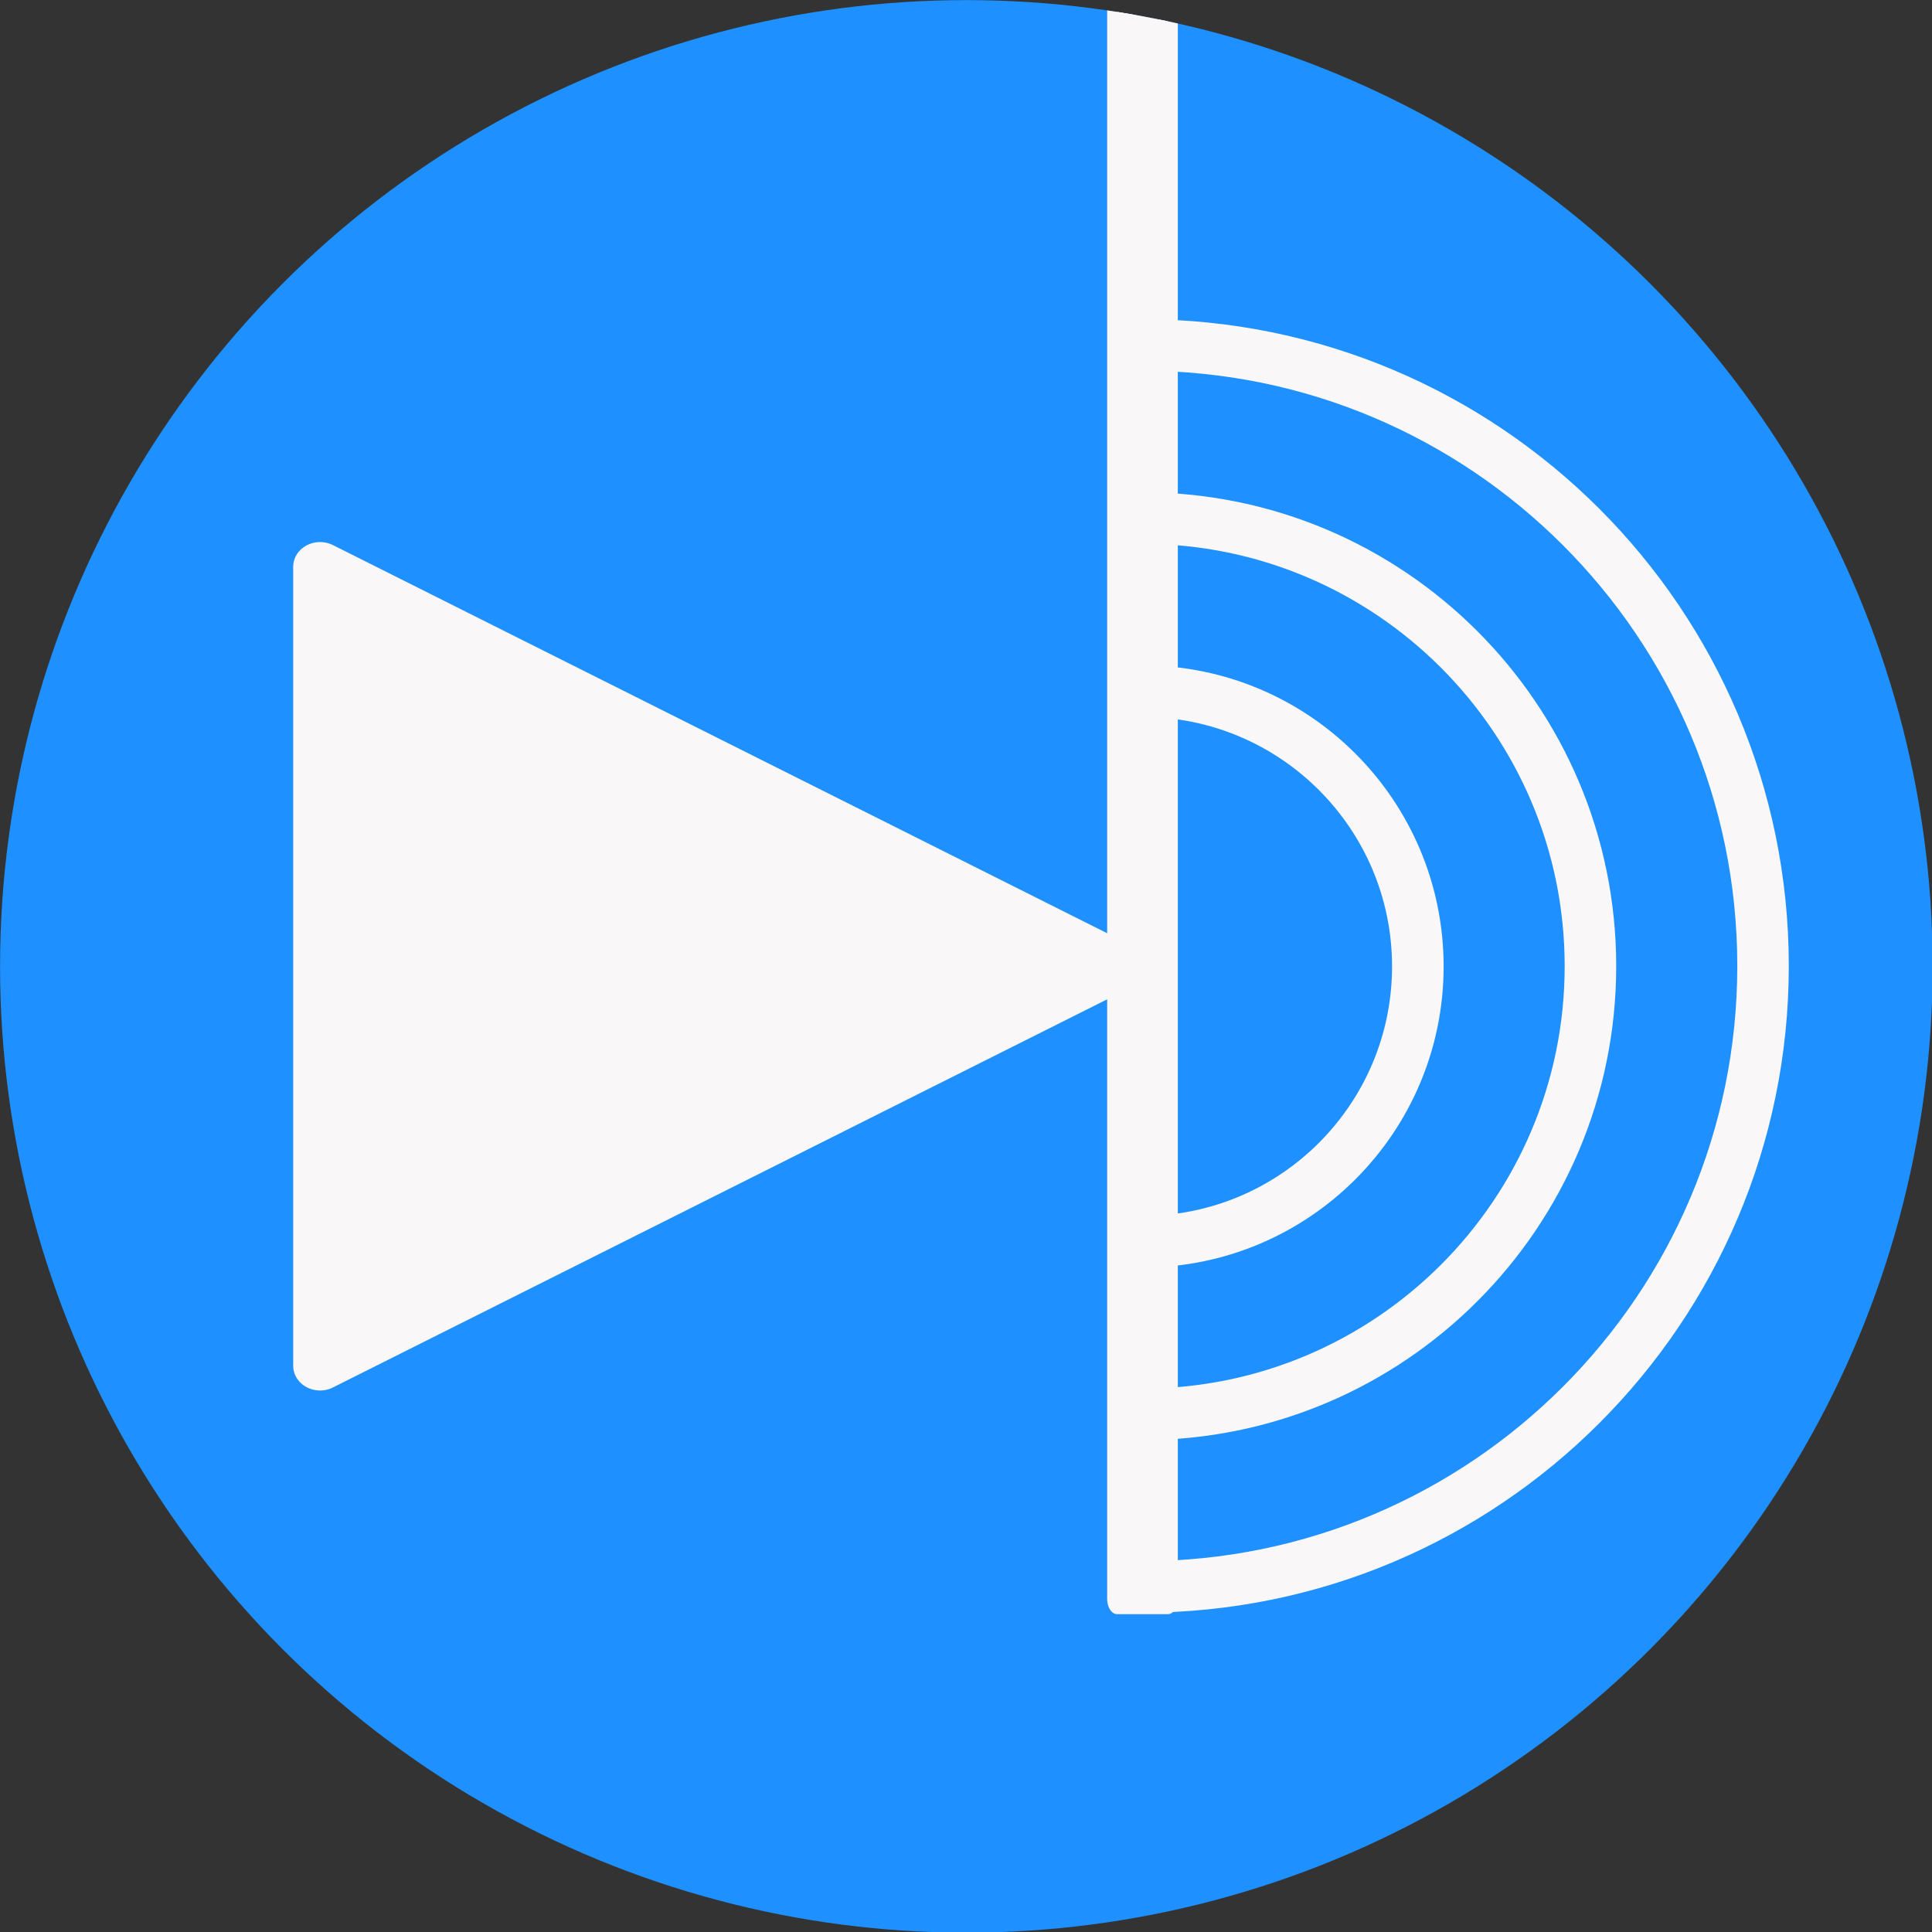 <?xml version="1.0" encoding="UTF-8" standalone="no"?>
<!DOCTYPE svg PUBLIC "-//W3C//DTD SVG 1.1//EN" "http://www.w3.org/Graphics/SVG/1.1/DTD/svg11.dtd">
<svg width="100%" height="100%" viewBox="0 0 500 500" version="1.1" xmlns="http://www.w3.org/2000/svg" xmlns:xlink="http://www.w3.org/1999/xlink" xml:space="preserve" xmlns:serif="http://www.serif.com/" style="fill-rule:evenodd;clip-rule:evenodd;stroke-linecap:round;stroke-linejoin:round;stroke-miterlimit:1.5;">
    <rect x="0" y="0" width="500" height="500" fill="#333333" stroke="none"/>
    <g transform="matrix(1.156,0,0,1.156,-50.661,-77.827)">
        <circle cx="260.165" cy="283.672" r="216.328" style="fill:rgb(30,144,255);"/>
        <clipPath id="_clip1">
            <circle cx="260.165" cy="283.672" r="216.328"/>
        </clipPath>
        <g clip-path="url(#_clip1)">
            <g transform="matrix(4.74865e-17,0.759,-0.826,5.14895e-17,409.349,94.864)">
                <path d="M248.729,139.771L366.582,355.781L130.877,355.781L248.729,139.771Z" style="fill:rgb(249,247,247);stroke:rgb(249,247,247);stroke-width:14.55px;"/>
            </g>
            <g transform="matrix(0.865,0,0,0.865,43.837,67.344)">
                <g transform="matrix(0.776,0,0,0.776,101.566,55.981)">
                    <path d="M250,42.884C364.31,42.884 457.116,135.69 457.116,250C457.116,364.31 364.31,457.116 250,457.116L250,42.884Z" style="fill:none;stroke:rgb(249,247,247);stroke-width:17.18px;"/>
                </g>
                <g transform="matrix(0.56,0,0,0.56,155.63,110.046)">
                    <path d="M250,42.884C364.31,42.884 457.116,135.69 457.116,250C457.116,364.31 364.31,457.116 250,457.116L250,42.884Z" style="fill:none;stroke:rgb(249,247,247);stroke-width:23.82px;"/>
                </g>
                <g transform="matrix(0.344,0,0,0.344,209.695,164.11)">
                    <path d="M250,42.884C364.31,42.884 457.116,135.69 457.116,250C457.116,364.31 364.31,457.116 250,457.116L250,42.884Z" style="fill:none;stroke:rgb(249,247,247);stroke-width:38.81px;"/>
                </g>
                <g transform="matrix(0.788,0,0,1.209,125.765,-92.212)">
                    <rect x="207.286" y="76.256" width="16.677" height="342.28" style="fill:rgb(249,247,247);stroke:rgb(249,247,247);stroke-width:6.53px;"/>
                </g>
            </g>
        </g>
    </g>
</svg>
